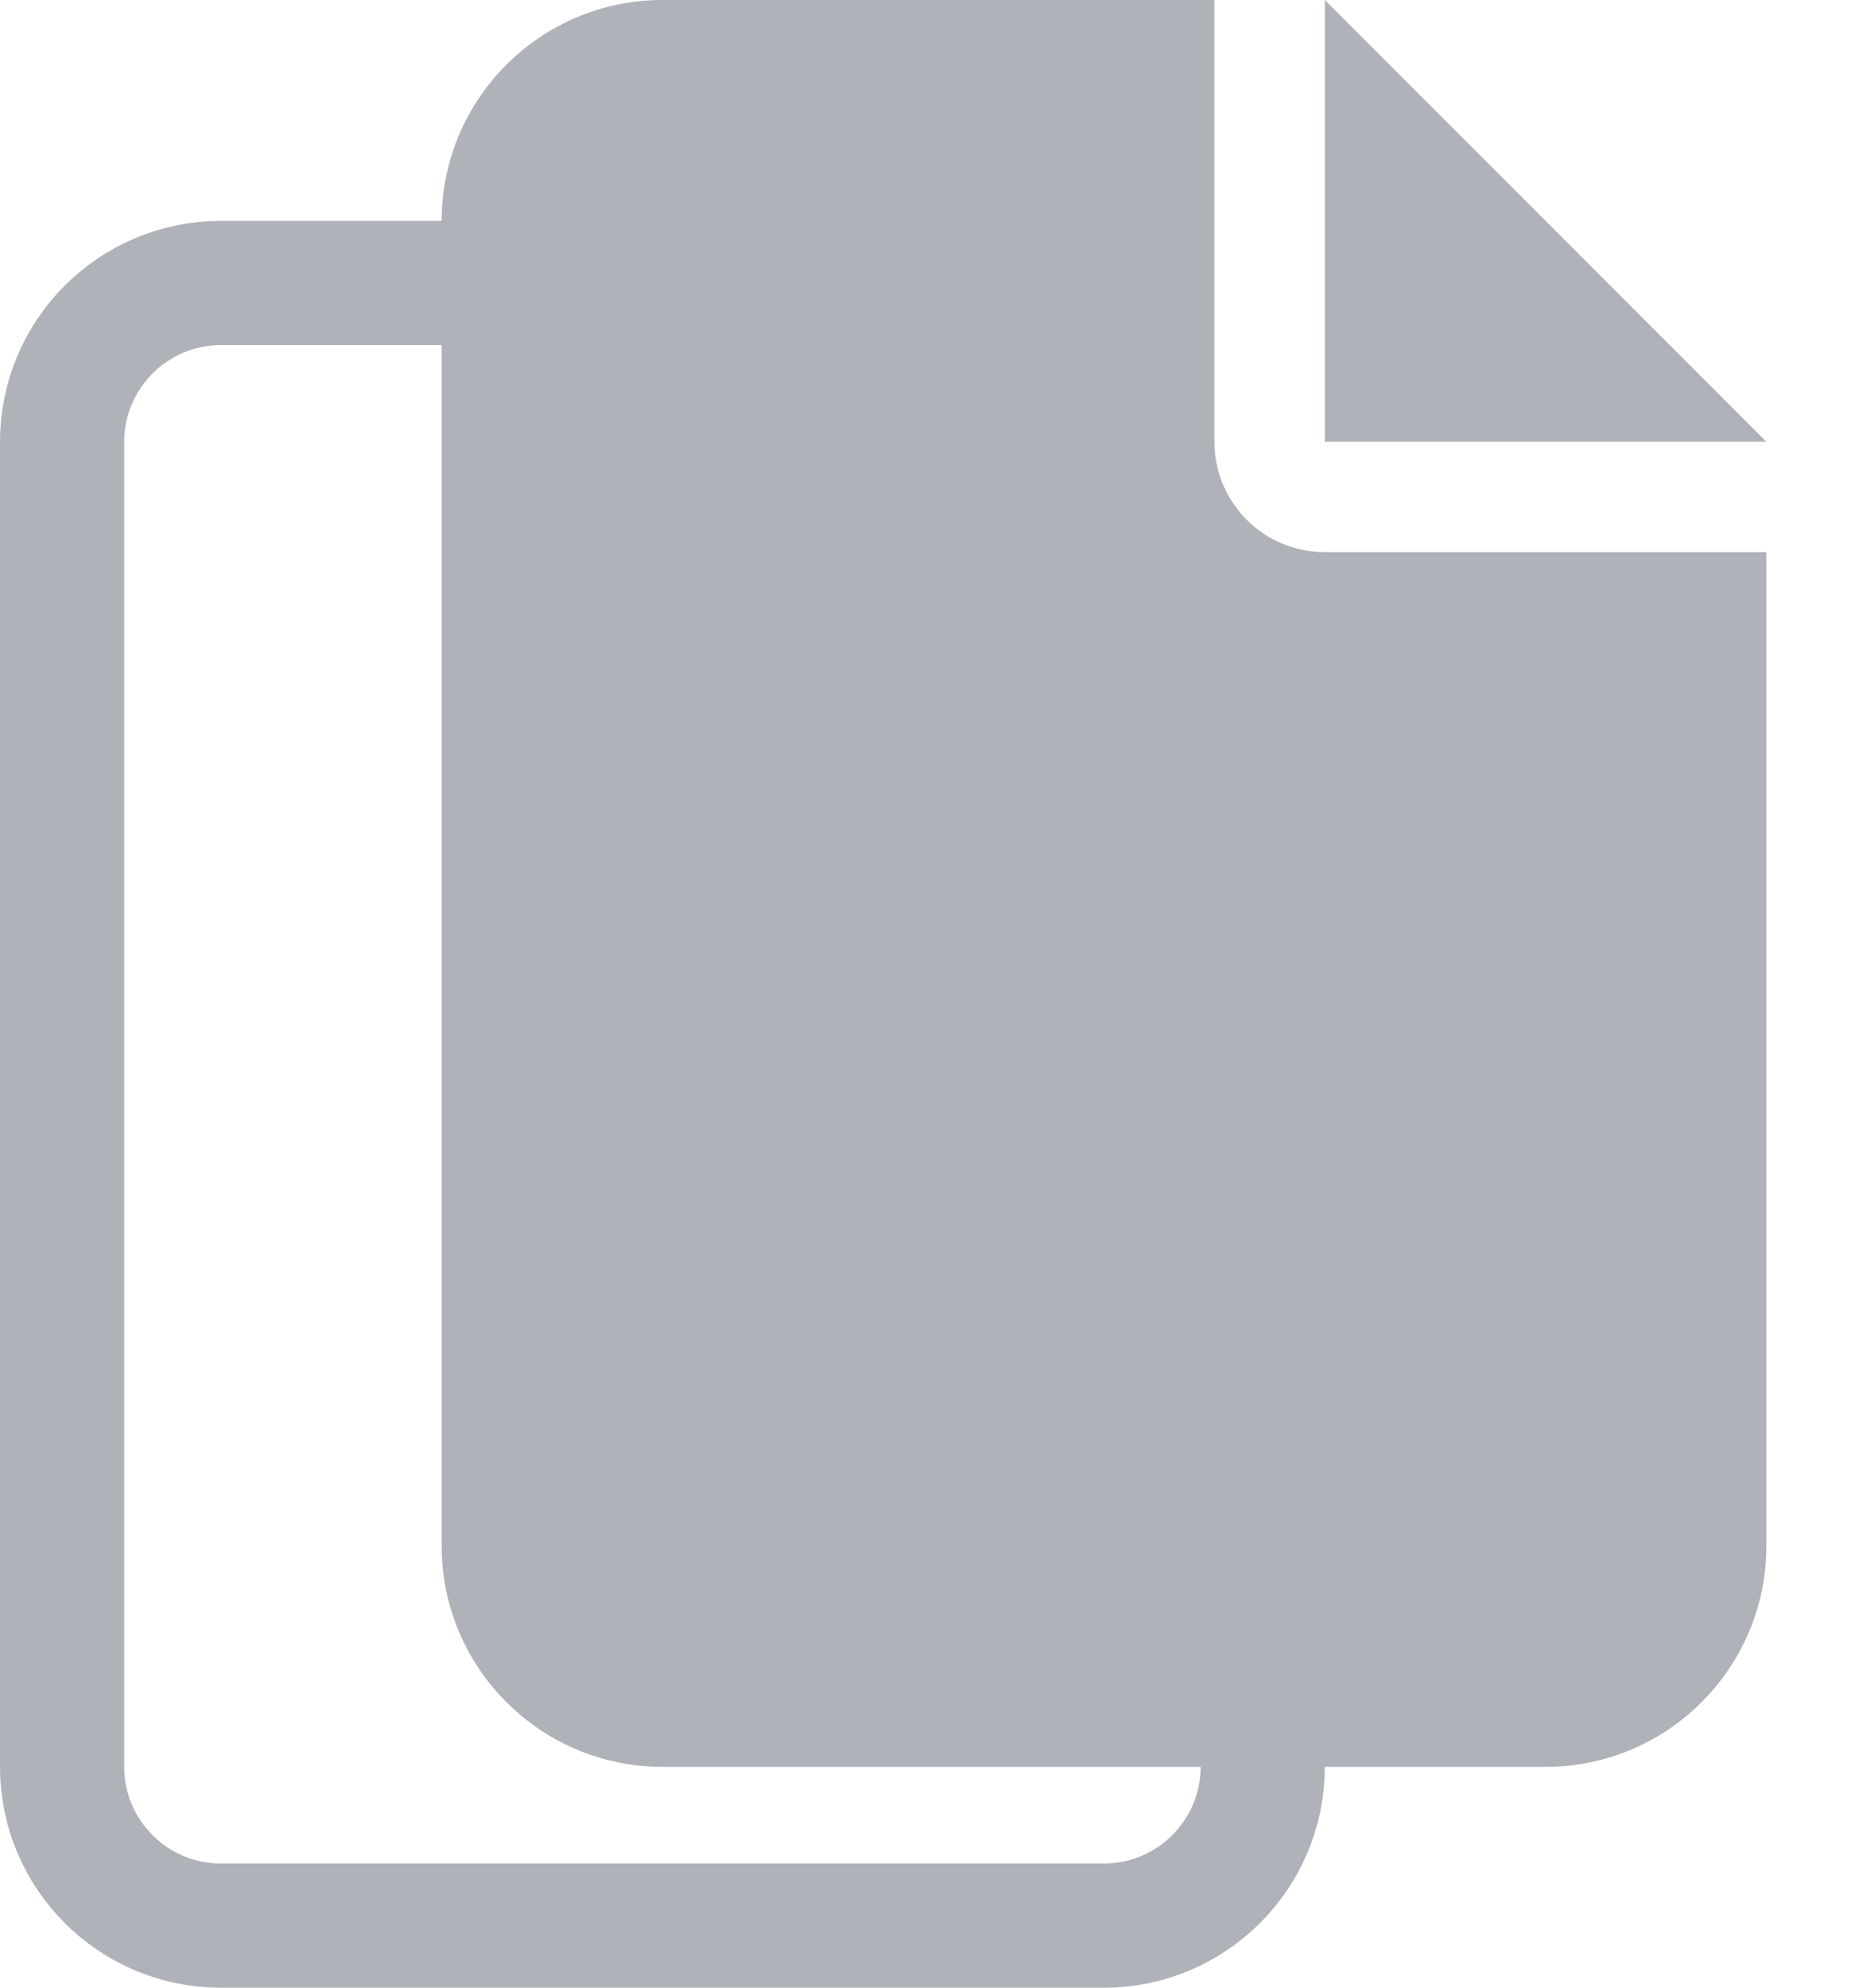 <svg width="15" height="16" viewBox="0 0 15 16" fill="none" xmlns="http://www.w3.org/2000/svg">
<path d="M0.5 3.556C0.5 2.851 1.073 2.278 1.778 2.278H5.722V5.333C5.722 6.101 6.343 6.722 7.111 6.722H10.167V14.222C10.167 14.927 9.593 15.5 8.889 15.5H1.778C1.073 15.5 0.5 14.927 0.5 14.222V3.556Z" stroke="#B0B2B9"/>
<path d="M3.556 1.778C3.556 0.797 4.353 0 5.333 0H9.778V3.556C9.778 4.047 10.175 4.444 10.667 4.444H14.222V12.444C14.222 13.425 13.425 14.222 12.445 14.222H5.333C4.353 14.222 3.556 13.425 3.556 12.444V1.778ZM14.222 3.556H10.667V0L14.222 3.556Z" fill="#B0B2B9"/>
</svg>

